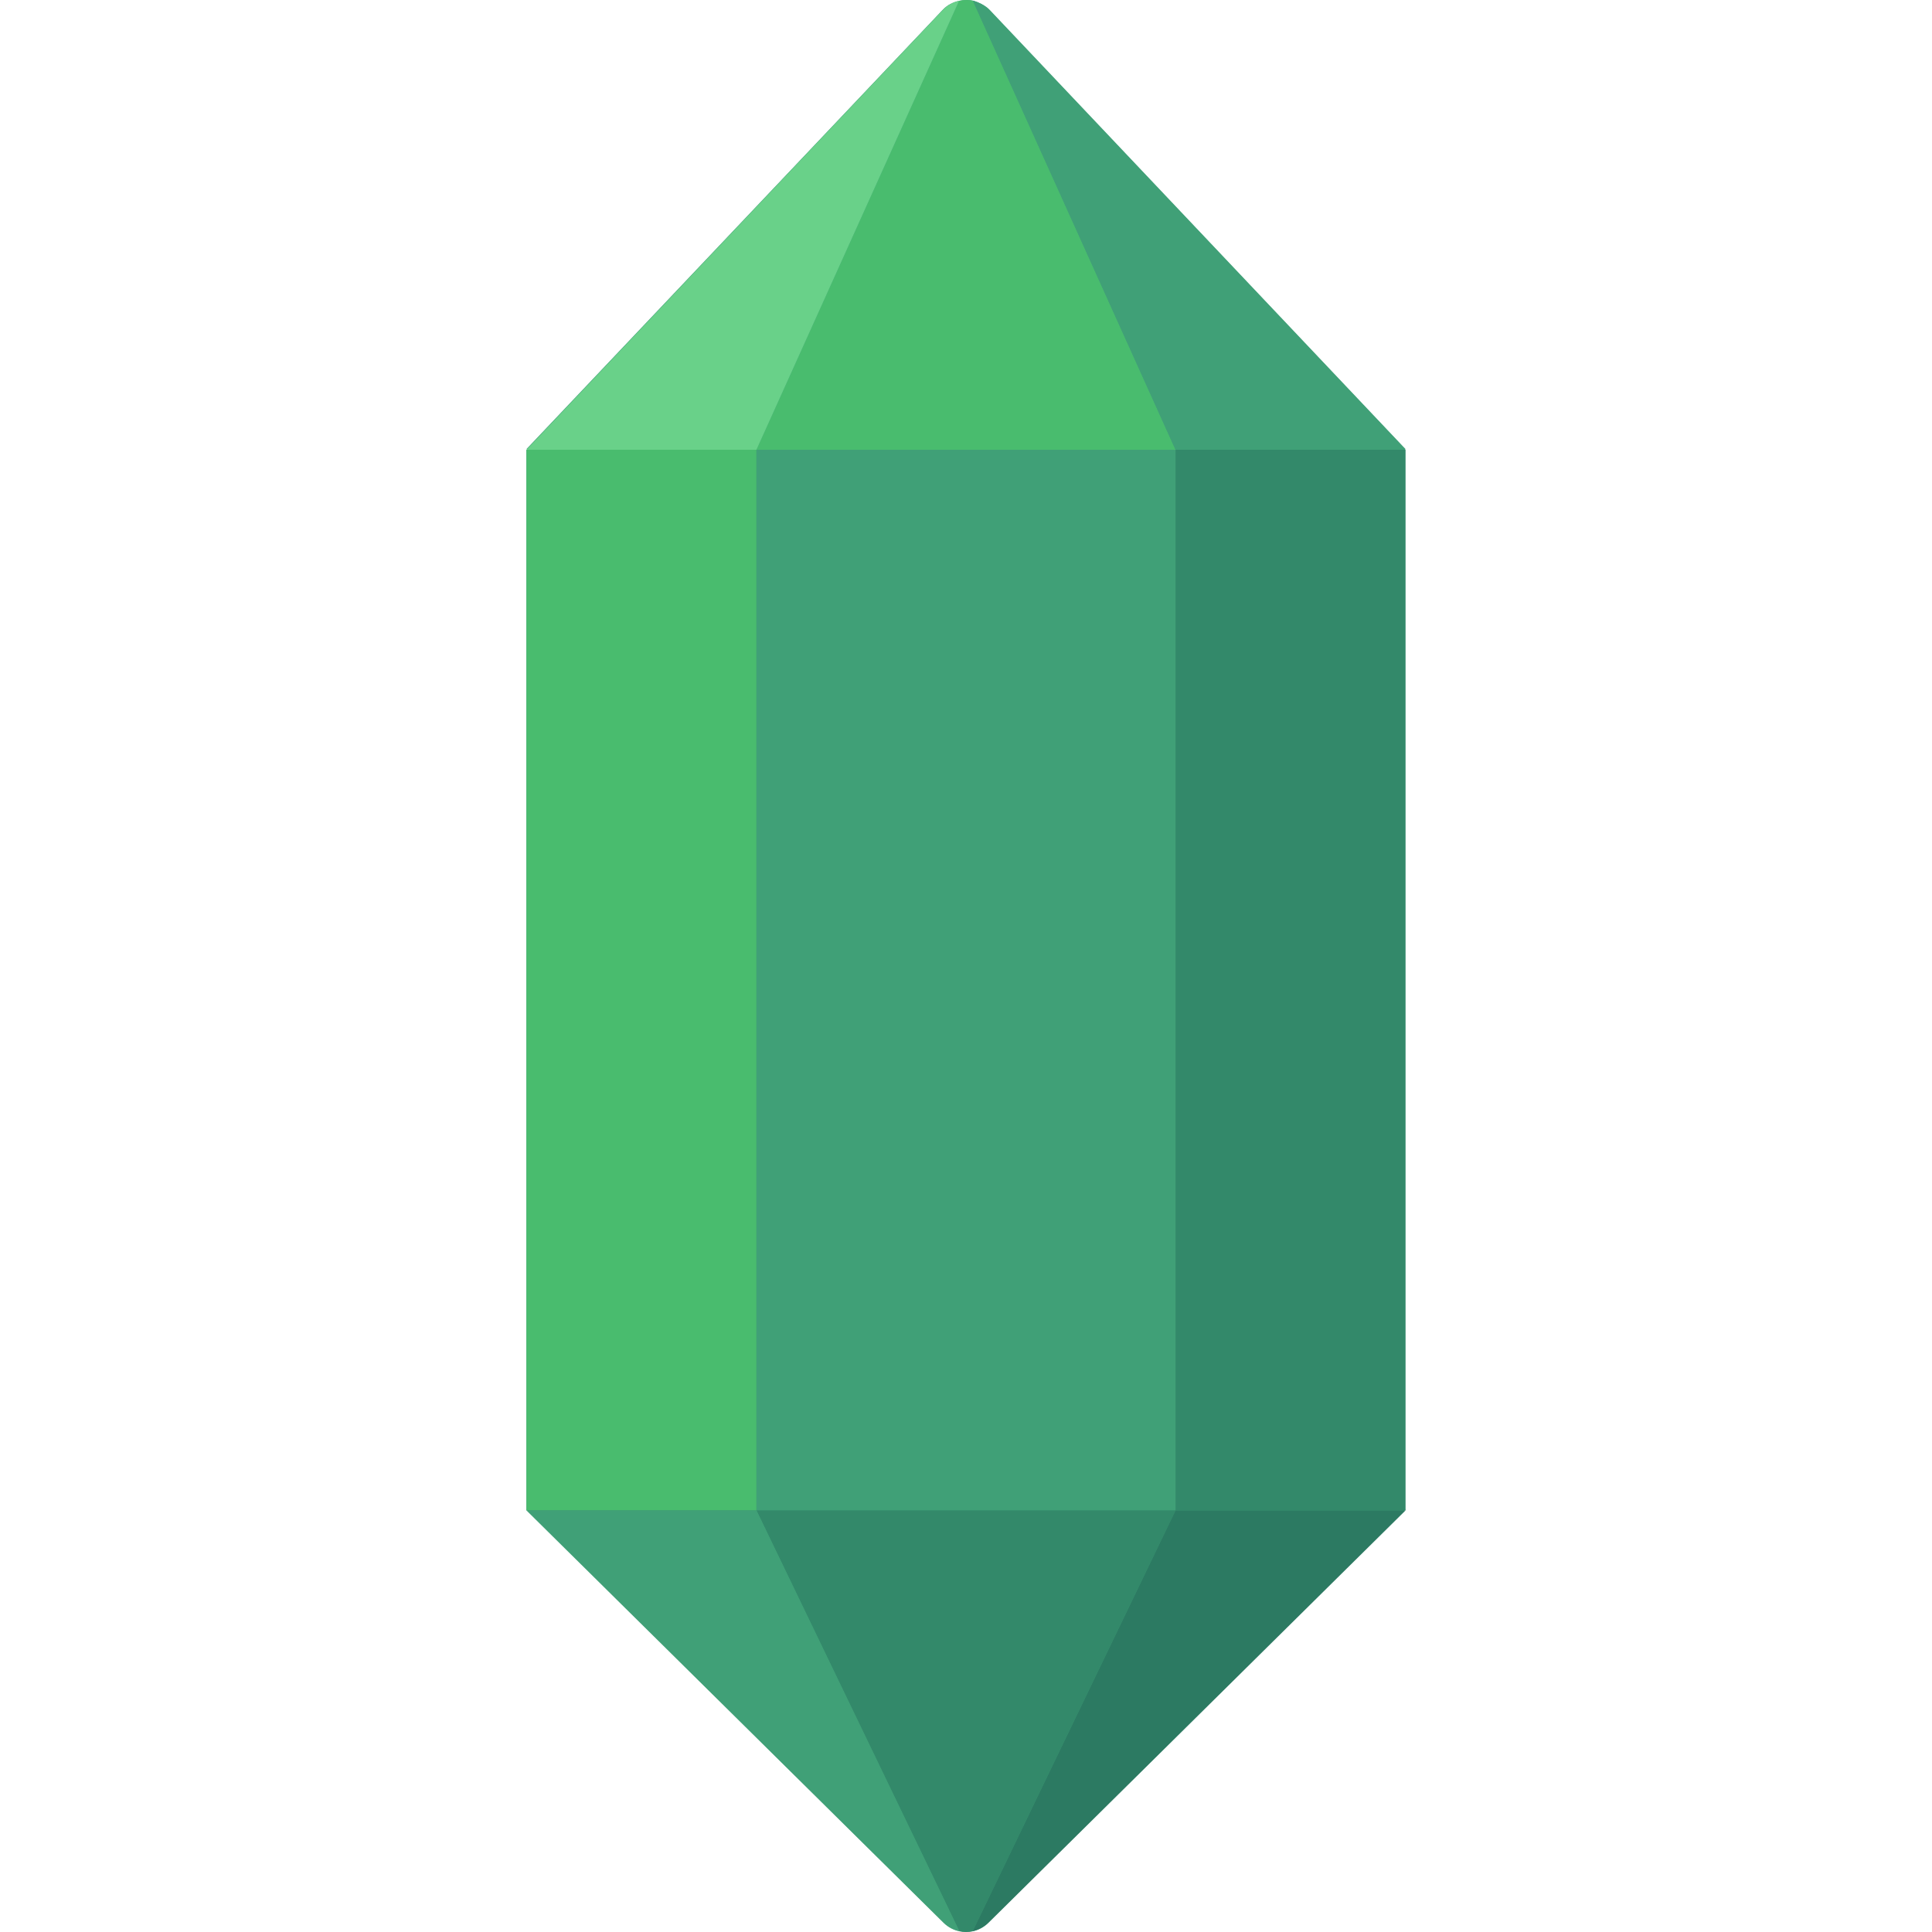 <?xml version="1.0" encoding="iso-8859-1"?>
<!-- Generator: Adobe Illustrator 19.0.0, SVG Export Plug-In . SVG Version: 6.00 Build 0)  -->
<svg version="1.1" id="Capa_1" xmlns="http://www.w3.org/2000/svg" xmlns:xlink="http://www.w3.org/1999/xlink" x="0px" y="0px"
	 viewBox="0 0 512.001 512.001" style="enable-background:new 0 0 512.001 512.001;" xml:space="preserve">
<path style="fill:#40A077;" d="M371.996,400.005V119.014h0.49L262.237,2.571C261.024,1.29,259,0.524,258,0.173v0.021
	c-1-0.266-2.541-0.255-3.747,0.011l-0.063,0.008c-1.595,0.351-3.12,1.075-4.333,2.356L139.514,119.014h0.49v280.991h-0.49
	l110.529,109.417c1.2,1.187,2.668,2.005,4.207,2.328c1.154,0.243,2.347,0.277,3.5,0.035c1.538-0.323,3.005-1.193,4.205-2.378
	l110.531-109.401h-0.49V400.005z"/>
<rect x="139.516" y="119.187" style="fill:#33896A;" width="232.972" height="281.091"/>
<rect x="139.516" y="119.187" style="fill:#49BC6E;" width="60.957" height="281.091"/>
<rect x="200.473" y="119.187" style="fill:#40A077;" width="111.056" height="281.091"/>
<path style="fill:#49BC6E;" d="M311.529,119.189L257.831,0.217c-1.206-0.266-2.456-0.266-3.662,0L200.47,119.189H311.529z"/>
<path style="fill:#40A077;" d="M311.529,119.189h60.957L262.153,2.659c-1.213-1.281-2.727-2.091-4.322-2.442L311.529,119.189z"/>
<path style="fill:#69D189;" d="M249.847,2.659l-110.333,116.53h60.957L254.169,0.217C252.574,0.568,251.06,1.378,249.847,2.659z"/>
<path style="fill:#33896A;" d="M200.471,400.28l53.779,111.539c1.154,0.243,2.347,0.243,3.5,0l53.779-111.539H200.471z"/>
<path style="fill:#2C7A62;" d="M261.955,509.56l110.531-109.281H311.53l-53.779,111.539
	C259.289,511.495,260.755,510.746,261.955,509.56z"/>
<path style="fill:#40A077;" d="M139.514,400.28l110.529,109.279c1.2,1.187,2.668,1.936,4.207,2.26L200.47,400.28H139.514
	L139.514,400.28z"/>
<g>
</g>
<g>
</g>
<g>
</g>
<g>
</g>
<g>
</g>
<g>
</g>
<g>
</g>
<g>
</g>
<g>
</g>
<g>
</g>
<g>
</g>
<g>
</g>
<g>
</g>
<g>
</g>
<g>
</g>
</svg>
